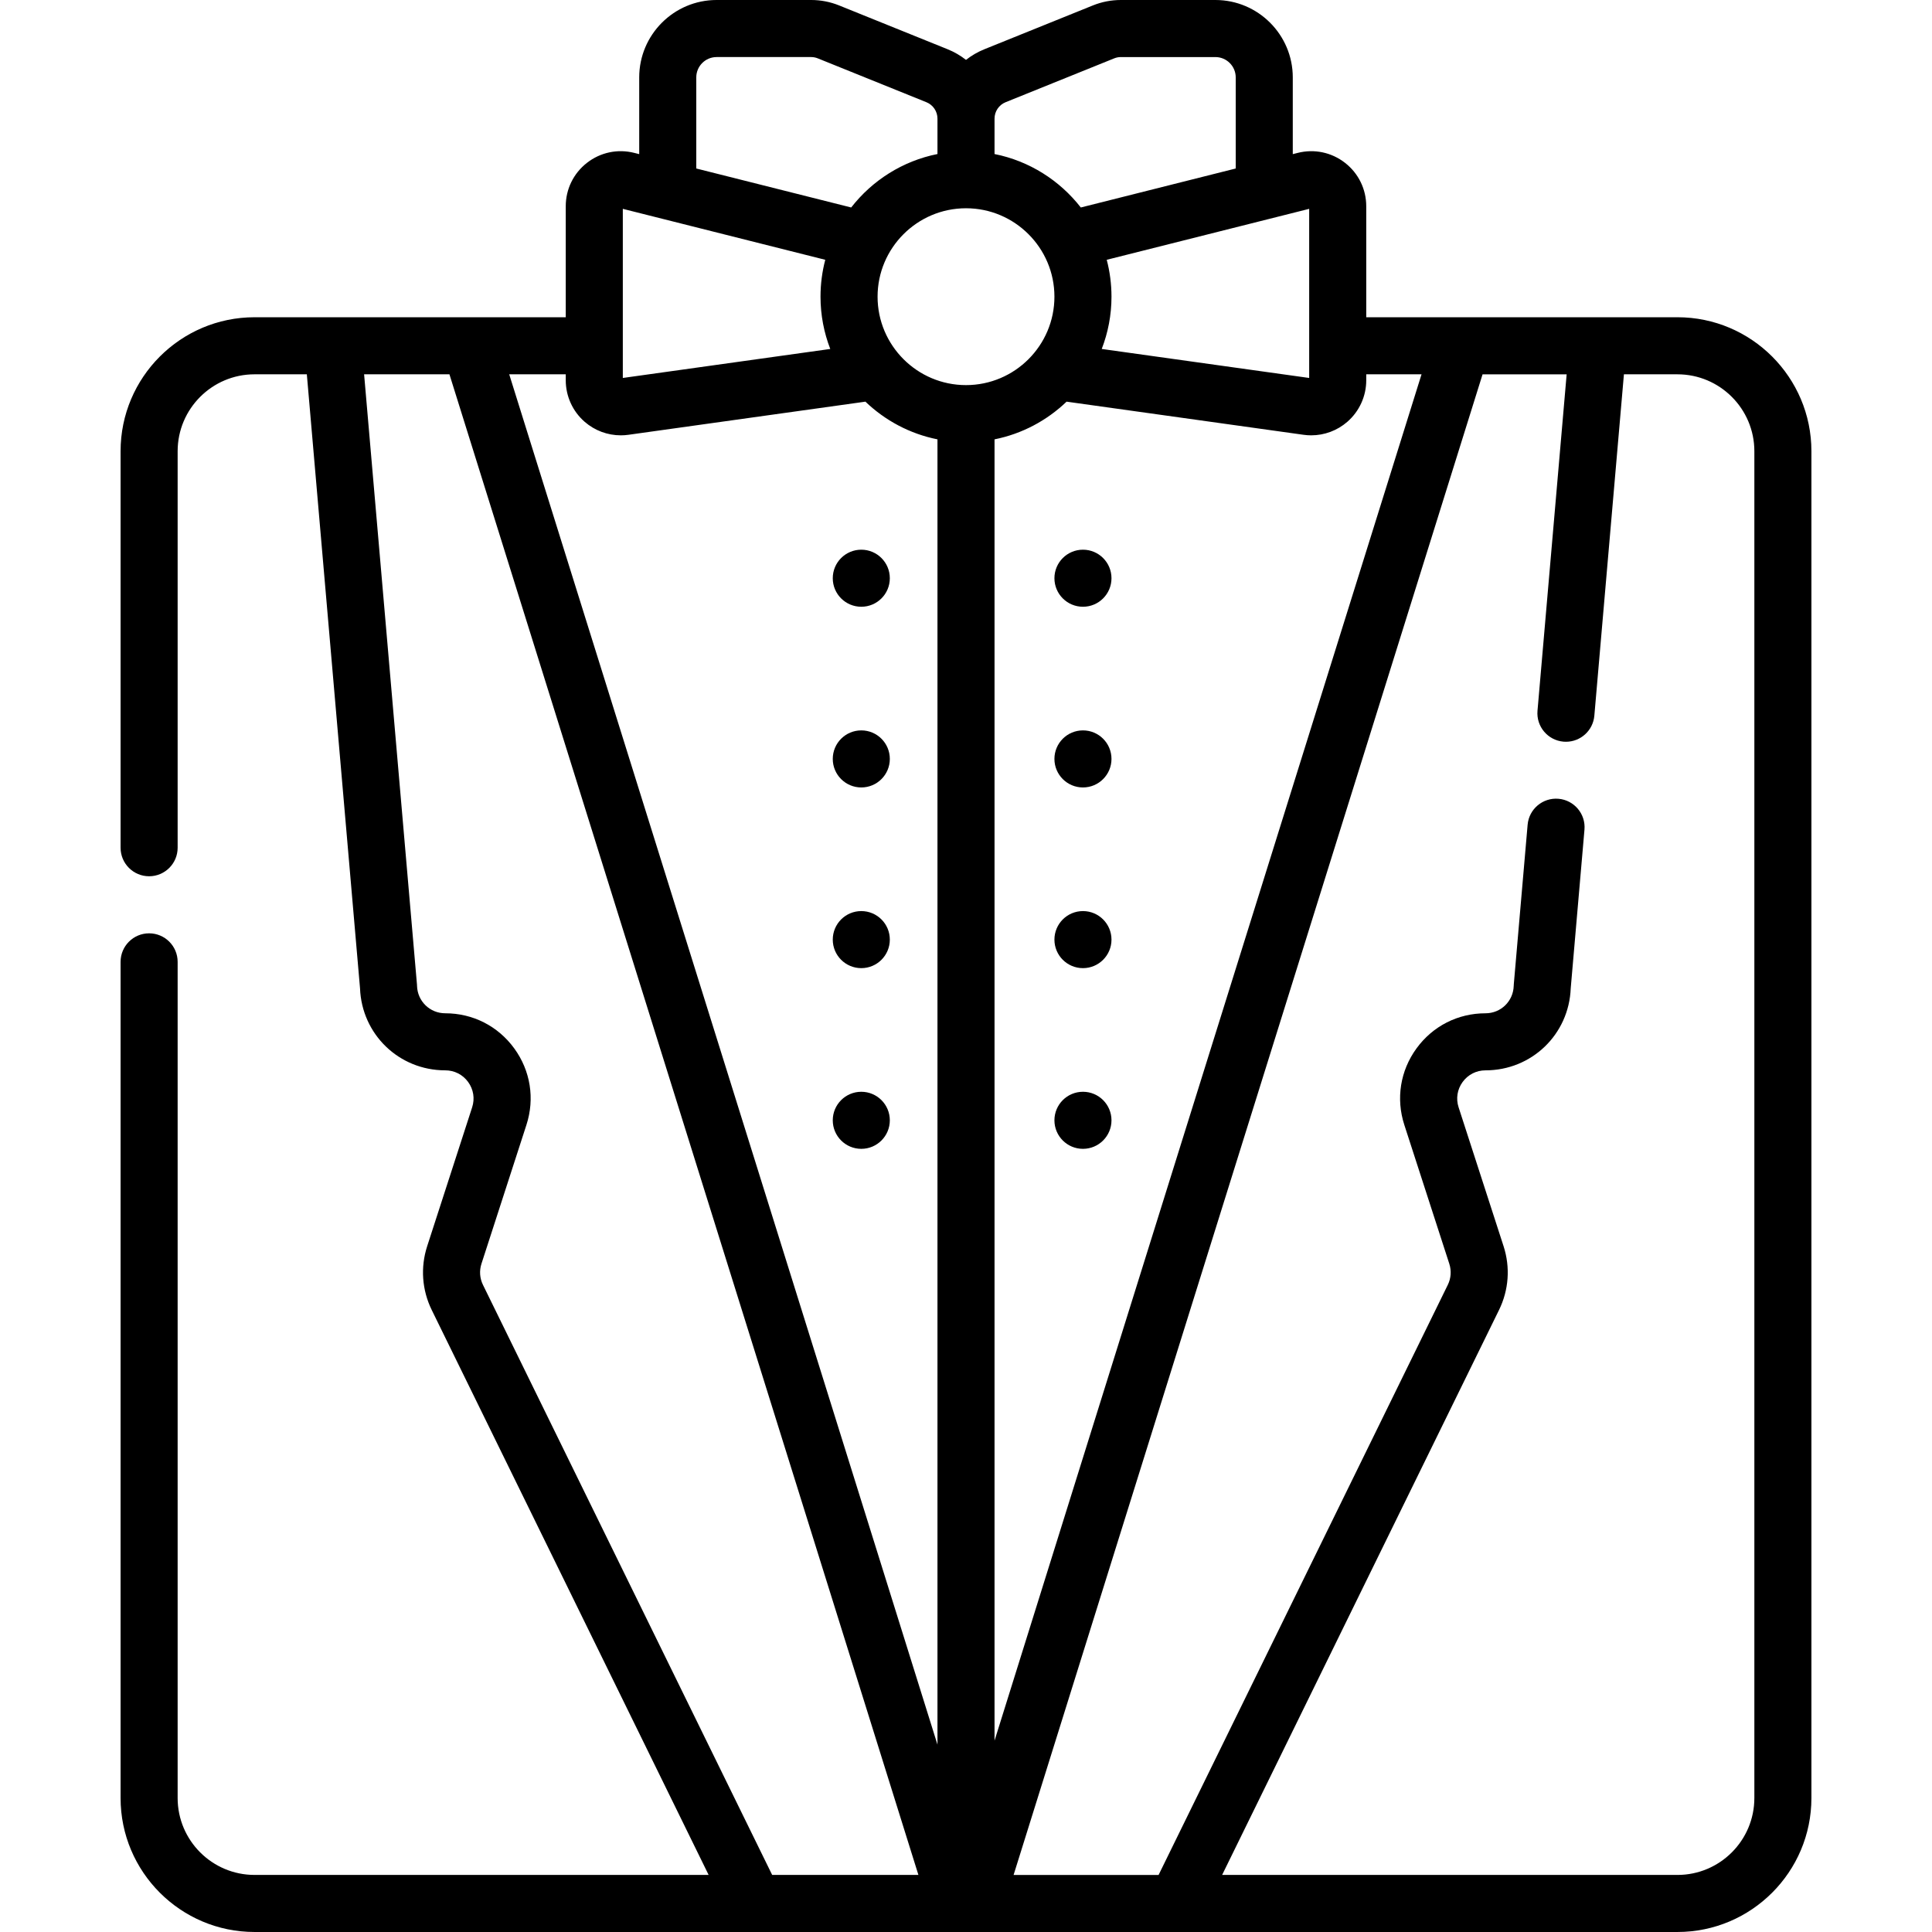 <svg enable-background="new 0 0 507.873 507.873" height="512" viewBox="0 0 507.873 507.873" width="512" xmlns="http://www.w3.org/2000/svg"><circle cx="226.412" cy="152" r="7.5"></circle><circle cx="226.412" cy="199.5" r="7.5"></circle><circle cx="226.412" cy="247" r="7.5"></circle><circle cx="226.412" cy="294.5" r="7.5"></circle><circle cx="284.681" cy="152" r="7.5"></circle><circle cx="284.681" cy="199.5" r="7.5"></circle><circle cx="284.681" cy="247" r="7.5"></circle><circle cx="284.681" cy="294.5" r="7.5"></circle><path d="m440.964 83.397h-81.814v-29.175c0-4.492-2.032-8.652-5.574-11.413-3.543-2.763-8.075-3.717-12.428-2.62l-1.31.33v-20.174c.001-11.218-9.126-20.345-20.344-20.345h-24.844c-2.535 0-5.013.481-7.366 1.431l-28.54 11.525c-1.761.711-3.369 1.659-4.807 2.787-1.439-1.128-3.046-2.076-4.807-2.787l-28.543-11.526c-2.352-.949-4.829-1.43-7.364-1.43h-24.844c-11.218 0-20.345 9.127-20.345 20.345v20.172l-1.31-.33c-4.354-1.095-8.885-.141-12.428 2.621-3.542 2.761-5.574 6.921-5.574 11.413v29.176h-81.813c-19.415 0-35.211 15.795-35.211 35.21v104.241c0 4.142 3.357 7.5 7.5 7.5s7.5-3.358 7.5-7.5v-104.24c0-11.144 9.066-20.21 20.211-20.21h13.75l13.983 161.396c.456 12.117 10.253 21.573 22.41 21.573 2.403 0 4.592 1.115 6.006 3.058 1.413 1.944 1.8 4.37 1.06 6.656l-11.822 36.506c-1.803 5.565-1.378 11.524 1.197 16.779l72.787 148.506h-119.371c-11.145 0-20.211-9.066-20.211-20.21v-219.813c0-4.142-3.357-7.5-7.5-7.5s-7.5 3.358-7.5 7.5v219.814c0 19.415 15.796 35.21 35.211 35.21h374.055c19.415 0 35.211-15.795 35.211-35.21v-354.055c0-19.415-15.796-35.211-35.211-35.211zm-187.027-28.65c12.817 0 23.245 10.428 23.245 23.245s-10.428 23.245-23.245 23.245-23.245-10.428-23.245-23.245c-.001-12.817 10.427-23.245 23.245-23.245zm90.746 59.69c3.467 0 6.844-1.247 9.494-3.553 3.161-2.75 4.974-6.729 4.974-10.918v-1.568h14.533l-112.247 359.174v-342.078c7.264-1.451 13.787-4.969 18.94-9.908l62.3 8.71c.669.095 1.339.141 2.006.141zm-.533-59.537v44.457l-54.532-7.625c1.649-4.268 2.563-8.898 2.563-13.74 0-3.35-.436-6.6-1.249-9.698zm-79.79-28.035 28.539-11.524c.56-.226 1.148-.34 1.751-.34h24.844c2.947 0 5.345 2.398 5.345 5.345v23.948l-40.723 10.249c-5.537-7.11-13.52-12.223-22.679-14.051v-9.293c0-1.917 1.147-3.617 2.923-4.334zm-81.326-6.52c0-2.947 2.397-5.345 5.345-5.345h24.844c.603 0 1.191.114 1.749.34l28.542 11.525c1.775.717 2.923 2.417 2.923 4.333v9.293c-9.16 1.829-17.143 6.941-22.68 14.052l-40.723-10.249zm-19.311 34.555 53.218 13.394c-.813 3.099-1.249 6.348-1.249 9.698 0 4.842.914 9.473 2.563 13.741l-54.532 7.624zm-10.027 55.984c2.651 2.306 6.026 3.553 9.494 3.553.667 0 1.338-.046 2.006-.14l62.254-8.704-.008-.059c5.161 4.967 11.705 8.504 18.995 9.96v343.125l-112.576-360.222h14.861v1.568c.001 4.19 1.813 8.169 4.974 10.919zm-27.132 221.325 11.822-36.507c2.236-6.904 1.07-14.23-3.198-20.1-4.269-5.869-10.88-9.235-18.137-9.235-4.053 0-7.313-3.173-7.424-7.225l-.006-.222-13.907-160.523h21.687.745l123.28 394.476h-38.442l-76.022-155.107c-.854-1.741-.994-3.714-.398-5.557zm334.611 140.454c0 11.144-9.066 20.21-20.211 20.21h-119.698l72.786-148.506c2.575-5.253 3.001-11.212 1.197-16.779l-11.821-36.507c-.74-2.286-.354-4.712 1.059-6.655 1.414-1.943 3.603-3.058 6.006-3.058 12.157 0 21.954-9.457 22.41-21.574l3.612-41.697c.357-4.127-2.697-7.762-6.824-8.12-4.125-.354-7.762 2.698-8.119 6.825l-3.63 41.897c-.013.147-.021.295-.025.444-.11 4.051-3.371 7.225-7.424 7.225-7.258 0-13.868 3.366-18.137 9.236-4.269 5.869-5.434 13.195-3.198 20.099l11.822 36.507c.597 1.843.456 3.816-.396 5.556l-76.022 155.108h-38.116l123.28-394.476h22.104l-7.663 88.444c-.357 4.127 2.697 7.762 6.824 8.12.221.019.438.028.656.028 3.849 0 7.125-2.947 7.463-6.853l7.775-89.739h14.078c11.145 0 20.211 9.066 20.211 20.21v354.055z"></path></svg>